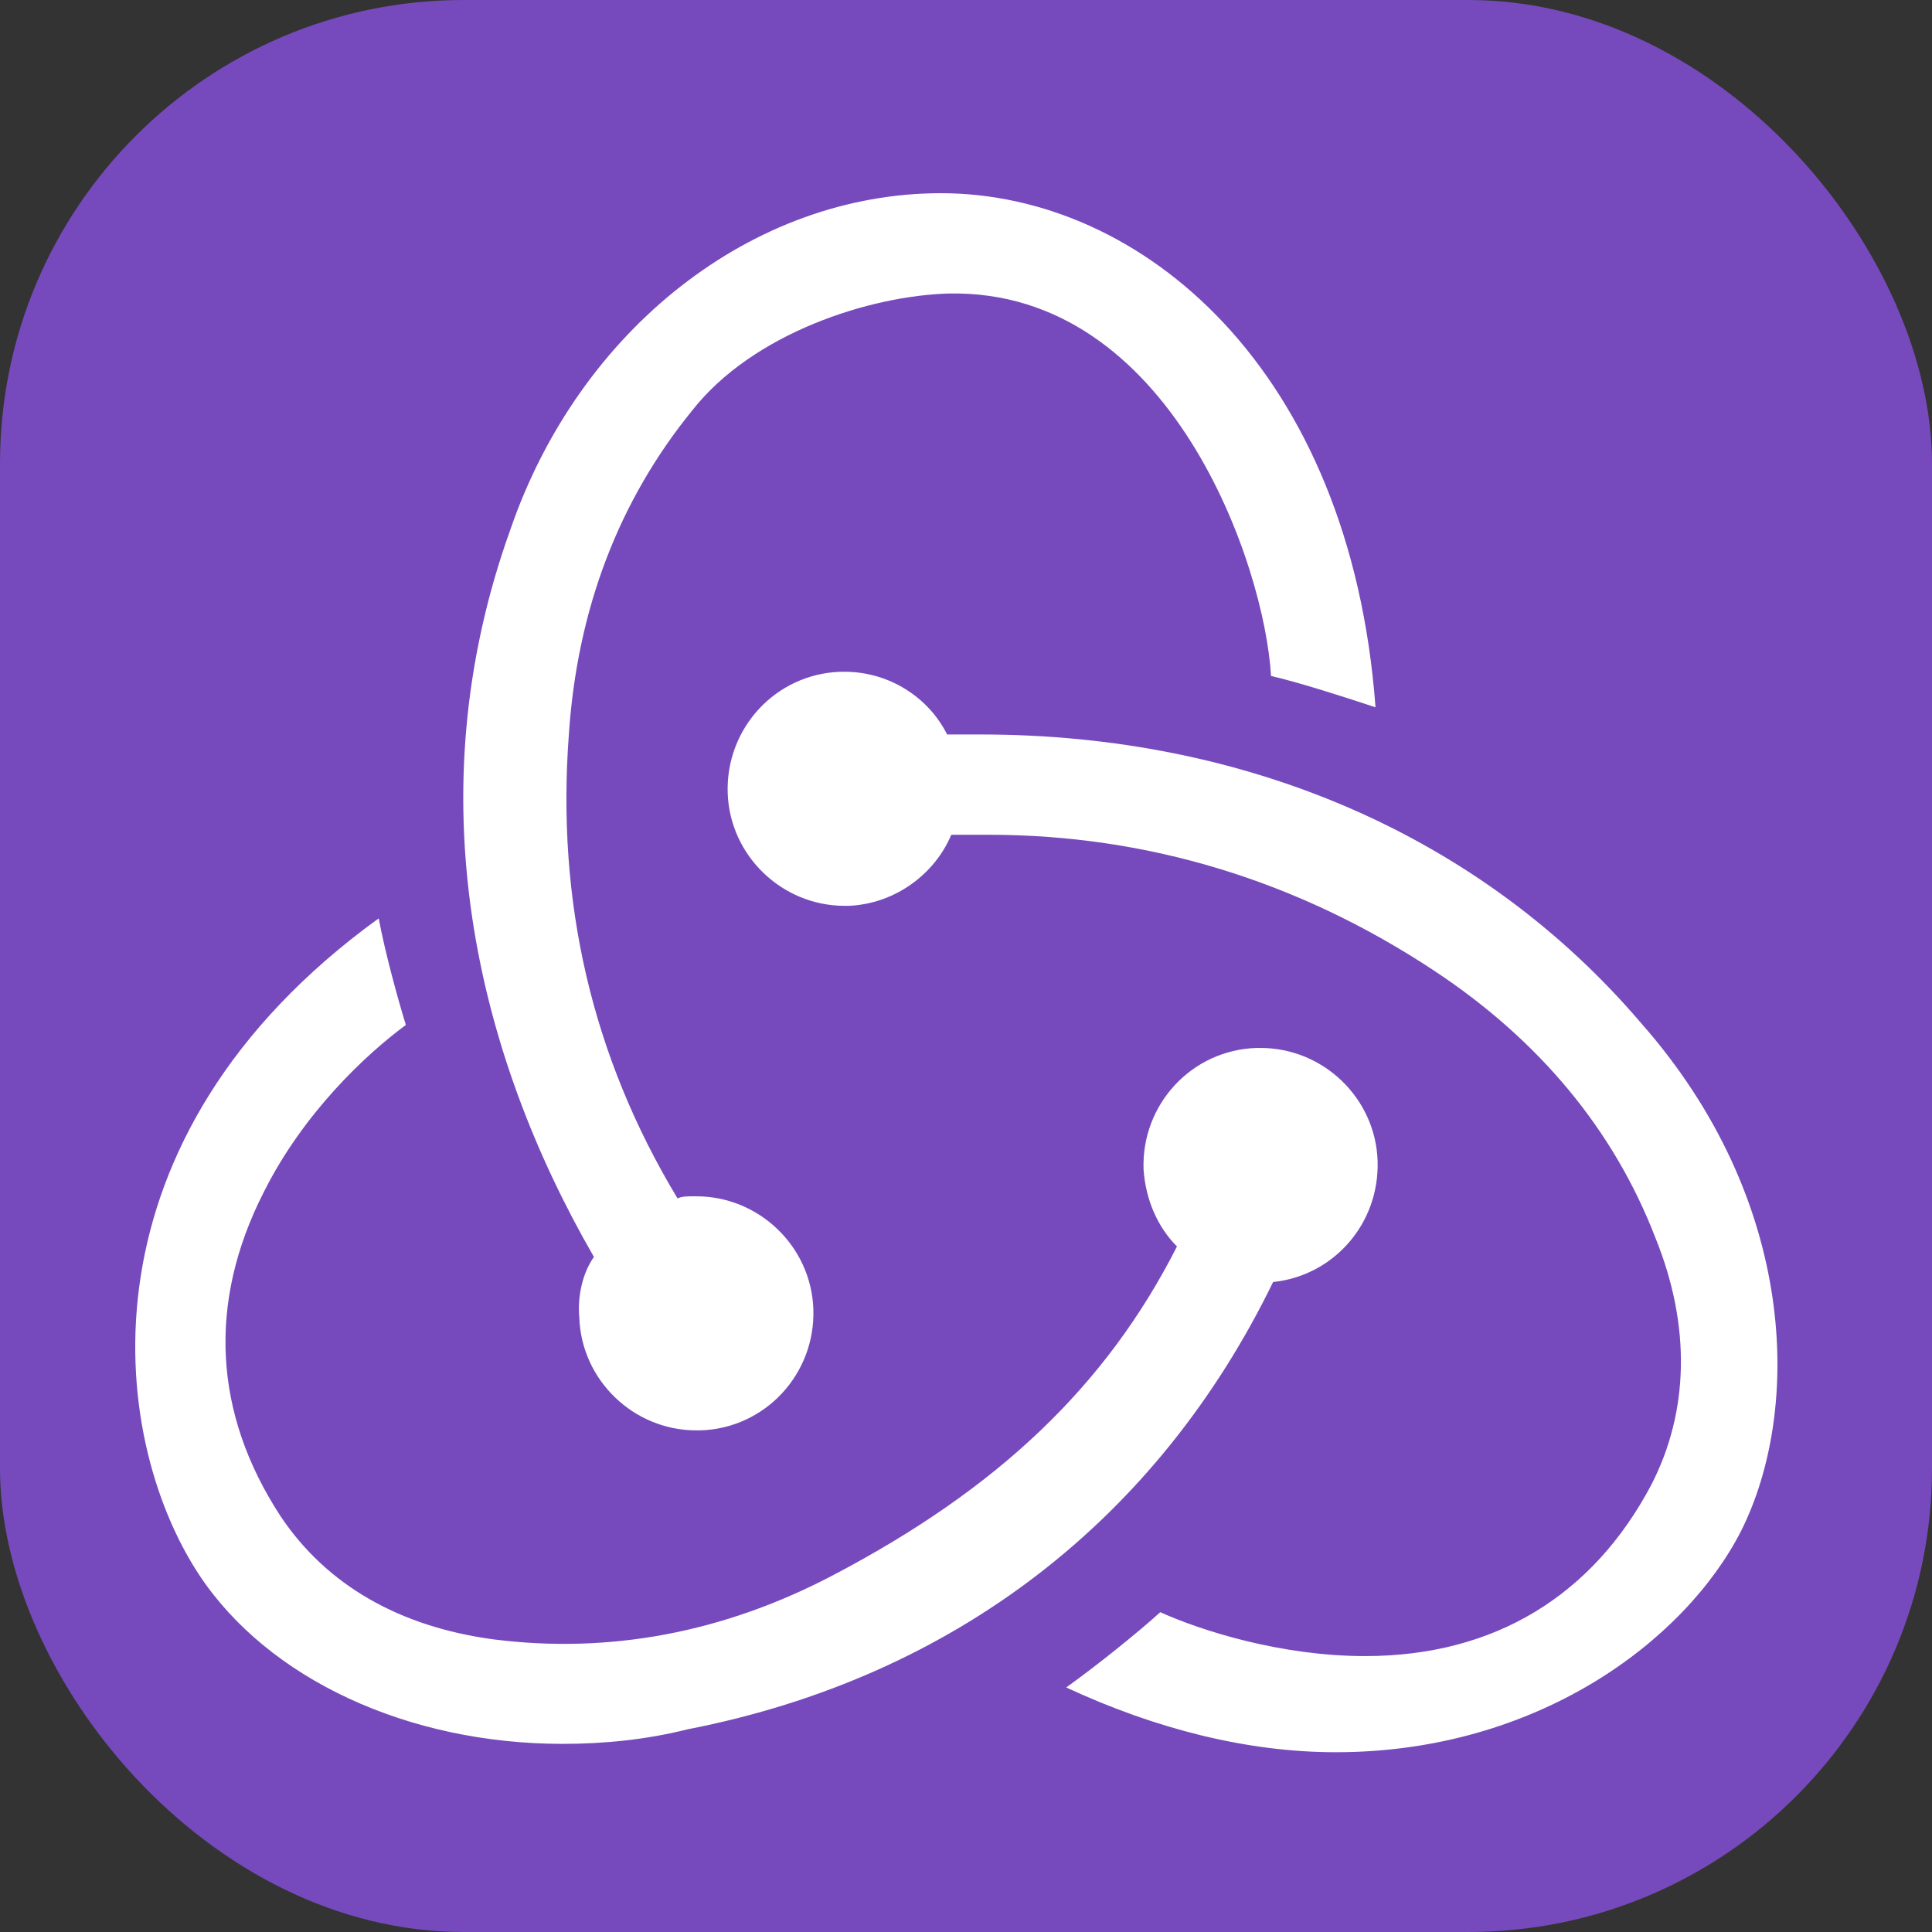 <svg width="100" height="100" viewBox="0 0 100 100" fill="none" xmlns="http://www.w3.org/2000/svg">
<rect x="0" y="0" width="100" height="100" fill="#333333" stroke="none"/>
<rect width="100" height="100" rx="24" fill="#764ABC"/>
<path d="M65.896 66.357C69.033 66.032 71.412 63.328 71.304 60.083C71.196 56.838 68.492 54.242 65.247 54.242H65.031C61.677 54.35 59.081 57.162 59.19 60.515C59.298 62.138 59.947 63.544 60.92 64.517C57.243 71.765 51.618 77.065 43.181 81.5C37.448 84.529 31.499 85.611 25.55 84.854C20.683 84.205 16.897 82.041 14.517 78.472C11.056 73.171 10.731 67.438 13.652 61.705C15.707 57.595 18.952 54.566 21.007 53.051C20.574 51.645 19.925 49.266 19.601 47.535C3.917 58.893 5.539 74.253 10.299 81.5C13.868 86.909 21.115 90.262 29.12 90.262C31.283 90.262 33.446 90.046 35.609 89.505C49.455 86.801 59.947 78.58 65.896 66.357ZM84.933 52.944C76.713 43.316 64.598 38.016 50.753 38.016H49.022C48.049 36.069 45.993 34.771 43.722 34.771H43.505C40.153 34.879 37.557 37.691 37.665 41.045C37.773 44.29 40.477 46.886 43.722 46.886H43.938C46.318 46.778 48.373 45.263 49.238 43.208H51.185C59.406 43.208 67.194 45.588 74.225 50.239C79.633 53.809 83.527 58.46 85.69 64.085C87.529 68.628 87.421 73.063 85.474 76.849C82.445 82.582 77.362 85.719 70.655 85.719C66.329 85.719 62.218 84.421 60.055 83.447C58.865 84.529 56.702 86.26 55.187 87.342C59.839 89.505 64.598 90.695 69.141 90.695C79.525 90.695 87.205 84.962 90.125 79.229C93.262 72.955 93.046 62.138 84.933 52.944ZM29.985 68.195C30.093 71.44 32.797 74.036 36.042 74.036H36.259C39.612 73.928 42.208 71.116 42.099 67.763C41.991 64.517 39.287 61.921 36.042 61.921H35.826C35.609 61.921 35.285 61.921 35.069 62.029C30.634 54.674 28.795 46.669 29.444 38.016C29.877 31.526 32.04 25.901 35.826 21.249C38.963 17.247 45.02 15.3 49.13 15.192C60.596 14.976 65.463 29.254 65.788 34.987C67.194 35.311 69.574 36.069 71.196 36.61C69.898 19.086 59.081 10 48.698 10C38.963 10 29.985 17.031 26.415 27.415C21.44 41.261 24.685 54.566 30.742 65.058C30.201 65.815 29.877 67.005 29.985 68.195Z" fill="white"/>
</svg>
